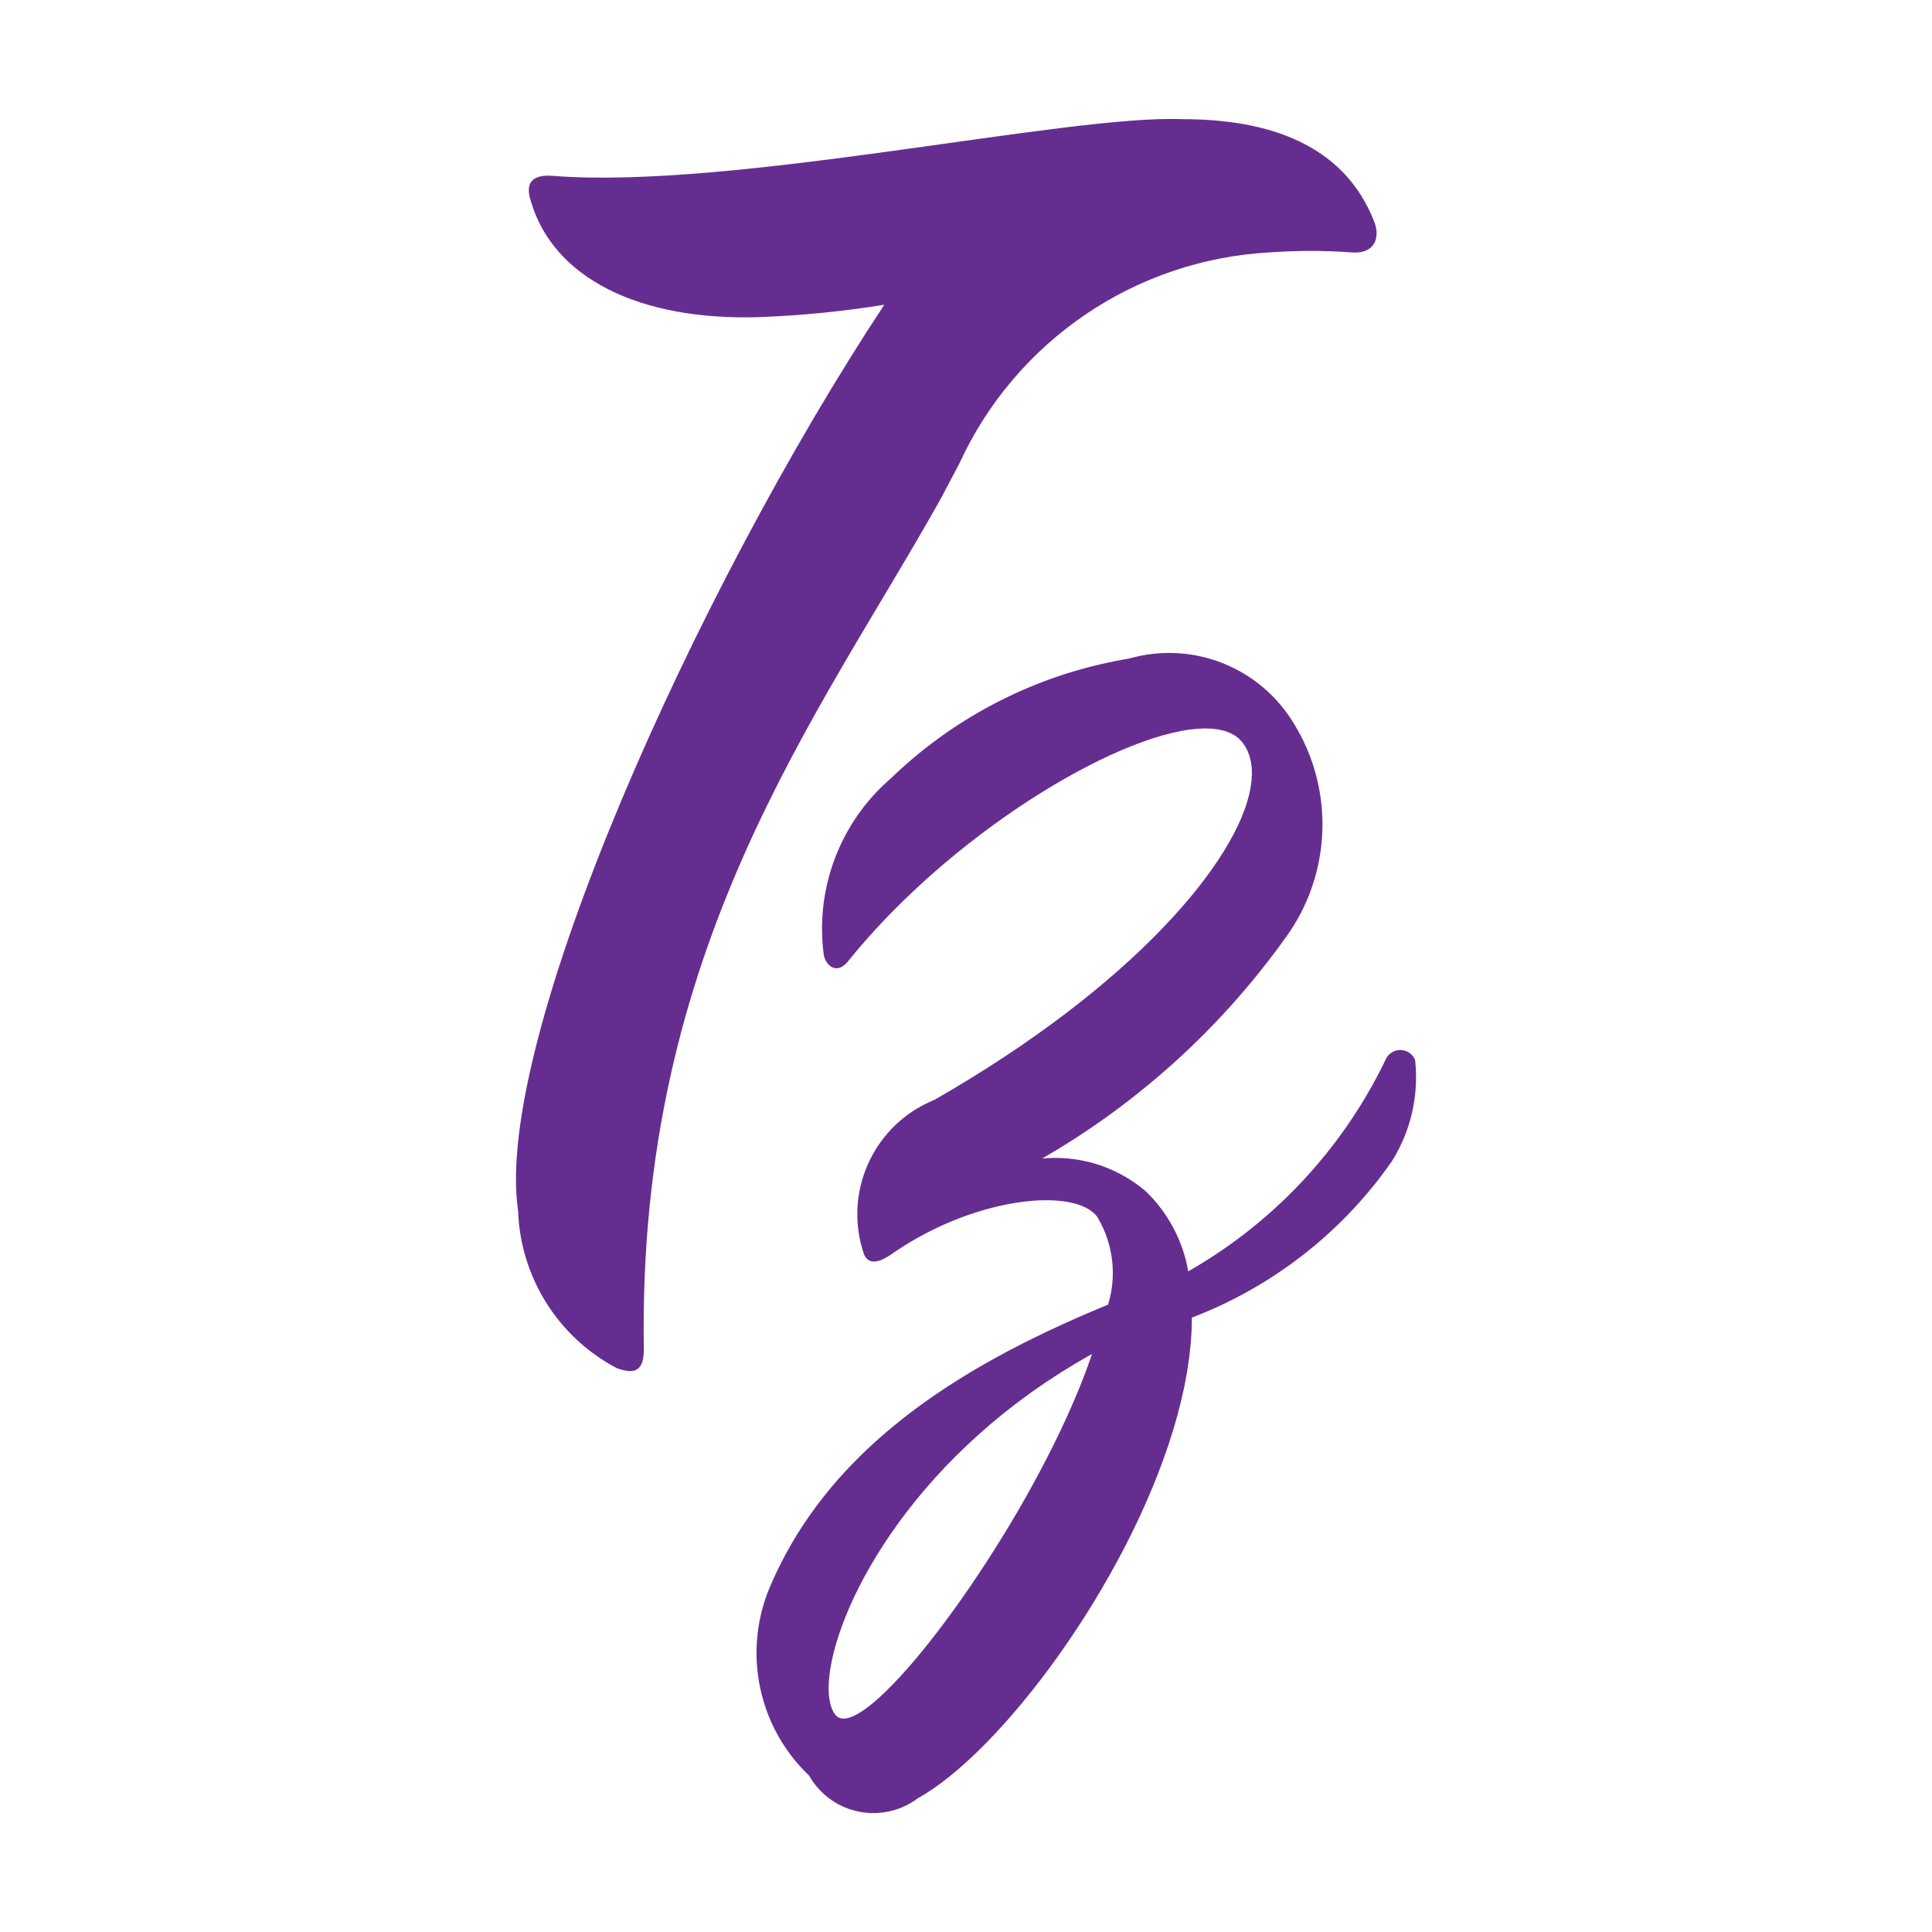 <?xml version="1.0" encoding="UTF-8" standalone="no"?>
<!DOCTYPE svg PUBLIC "-//W3C//DTD SVG 1.1//EN" "http://www.w3.org/Graphics/SVG/1.1/DTD/svg11.dtd">
<svg version="1.1" xmlns="http://www.w3.org/2000/svg" xmlns:xlink="http://www.w3.org/1999/xlink" preserveAspectRatio="xMidYMid meet" viewBox="0 0 640 640" width="640" height="640"><defs><path d="M175.92 66.84C173.88 60.92 175.92 57.65 183.27 58.26C242.7 62.96 353.79 37.84 391.77 39.48C419.95 39.48 445.27 47.65 455.28 73.58C457.32 78.89 455.28 84.4 447.32 83.59C438.55 82.96 429.74 82.96 420.97 83.59C376.28 85.87 336.55 112.78 317.85 153.43C317.23 154.59 312.33 163.9 311.72 165.07C270.88 237.97 211.04 313.94 213.29 446.88C213.29 454.03 210.43 455.46 204.3 453.21C184.86 442.97 172.39 423.1 171.63 401.14C163.26 344.77 230.65 195.29 292.93 100.95C279.41 103.13 265.77 104.49 252.09 105.03C211.25 106.46 183.27 91.76 175.92 66.84Z" id="cjK3Ehp5"></path><path d="M391 216.44L392.53 216.58L394.04 216.77L395.55 217.01L397.05 217.3L398.54 217.63L400.01 218.01L401.47 218.44L402.92 218.91L404.35 219.42L405.76 219.98L407.16 220.59L408.54 221.24L409.89 221.93L411.23 222.67L412.54 223.45L413.83 224.27L415.09 225.13L416.33 226.03L417.54 226.98L418.72 227.96L419.87 228.99L421 230.05L422.09 231.16L423.15 232.3L424.17 233.48L425.16 234.7L426.12 235.96L427.04 237.25L427.92 238.58L428.96 240.26L429.95 241.97L430.88 243.69L431.76 245.43L432.58 247.2L433.34 248.98L434.04 250.78L434.69 252.59L435.28 254.42L435.81 256.26L436.29 258.11L436.71 259.98L437.08 261.85L437.38 263.73L437.64 265.61L437.83 267.5L437.97 269.39L438.05 271.29L438.08 273.18L438.05 275.08L437.96 276.97L437.81 278.86L437.62 280.75L437.36 282.63L437.05 284.5L436.68 286.37L436.26 288.22L435.78 290.07L435.24 291.9L434.65 293.72L434 295.53L433.3 297.31L432.54 299.08L431.73 300.83L430.86 302.57L429.93 304.28L428.95 305.96L427.91 307.63L426.82 309.26L425.67 310.87L424.06 313.1L422.43 315.3L420.77 317.49L419.09 319.65L417.39 321.8L415.67 323.93L413.93 326.04L412.16 328.13L410.37 330.2L408.57 332.25L406.74 334.28L404.88 336.29L403.01 338.28L401.12 340.25L399.21 342.2L397.27 344.13L395.32 346.03L393.35 347.92L391.35 349.79L389.34 351.63L387.31 353.45L385.25 355.25L383.18 357.03L381.09 358.79L378.98 360.52L376.86 362.23L374.71 363.92L372.55 365.59L370.36 367.24L368.16 368.86L365.95 370.46L363.71 372.03L361.46 373.58L359.19 375.11L356.9 376.62L354.59 378.1L352.27 379.55L349.94 380.99L347.58 382.39L345.21 383.78L346.14 383.7L347.07 383.64L348.01 383.6L348.94 383.58L349.86 383.57L350.79 383.59L351.72 383.62L352.64 383.67L353.56 383.74L354.48 383.83L355.39 383.94L356.31 384.06L357.22 384.21L358.12 384.37L359.02 384.55L359.92 384.75L360.81 384.96L361.7 385.19L362.58 385.44L363.46 385.71L364.34 385.99L365.2 386.3L366.06 386.62L366.92 386.95L367.77 387.31L368.61 387.68L369.44 388.06L370.27 388.47L371.09 388.89L371.9 389.33L372.7 389.78L373.5 390.25L374.28 390.74L375.06 391.24L375.83 391.76L376.58 392.3L377.33 392.85L378.07 393.42L378.8 394L379.52 394.6L380.07 395.14L380.61 395.69L381.14 396.24L381.67 396.8L382.18 397.37L382.68 397.95L383.18 398.53L383.66 399.12L384.13 399.72L384.6 400.33L385.05 400.94L385.5 401.56L385.93 402.19L386.36 402.82L386.77 403.46L387.17 404.11L387.57 404.76L387.95 405.42L388.32 406.08L388.69 406.75L389.04 407.42L389.38 408.1L389.71 408.79L390.03 409.48L390.34 410.18L390.63 410.88L390.92 411.58L391.19 412.3L391.46 413.01L391.71 413.73L391.95 414.46L392.18 415.18L392.4 415.92L392.61 416.65L392.81 417.39L392.99 418.14L393.16 418.89L393.32 419.64L393.47 420.39L393.61 421.15L395.73 419.92L397.82 418.66L399.9 417.37L401.95 416.05L403.98 414.7L405.99 413.32L407.98 411.91L409.94 410.48L411.88 409.01L413.8 407.52L415.69 405.99L417.56 404.45L419.4 402.87L421.22 401.27L423.02 399.64L424.79 397.98L426.53 396.3L428.25 394.59L429.94 392.85L431.61 391.1L433.25 389.31L434.86 387.5L436.45 385.67L438 383.81L439.53 381.93L441.03 380.03L442.51 378.1L443.95 376.16L445.37 374.18L446.76 372.19L448.11 370.17L449.44 368.14L450.74 366.08L452.01 364L453.24 361.9L454.45 359.78L455.62 357.64L456.77 355.48L457.88 353.3L458.96 351.1L459.05 350.9L459.14 350.71L459.24 350.52L459.35 350.34L459.47 350.16L459.59 349.99L459.72 349.82L459.85 349.66L459.99 349.51L460.14 349.36L460.29 349.22L460.44 349.08L460.6 348.95L460.77 348.83L460.94 348.71L461.11 348.6L461.29 348.5L461.47 348.41L461.65 348.32L461.84 348.24L462.03 348.16L462.22 348.1L462.41 348.04L462.61 347.99L462.81 347.94L463.01 347.9L463.22 347.88L463.42 347.85L463.63 347.84L463.83 347.84L464.04 347.84L464.25 347.85L464.45 347.87L464.66 347.9L464.87 347.93L465.08 347.98L465.29 348.03L465.49 348.09L465.7 348.17L465.9 348.25L466 348.29L466.09 348.33L466.19 348.37L466.28 348.42L466.37 348.47L466.46 348.52L466.55 348.57L466.64 348.63L466.73 348.68L466.82 348.74L466.9 348.8L466.99 348.86L467.07 348.92L467.15 348.98L467.23 349.05L467.31 349.11L467.39 349.18L467.46 349.25L467.54 349.32L467.61 349.39L467.68 349.47L467.76 349.54L467.82 349.62L467.89 349.69L467.96 349.77L468.02 349.85L468.09 349.94L468.15 350.02L468.21 350.1L468.27 350.19L468.32 350.27L468.38 350.36L468.43 350.45L468.48 350.54L468.53 350.63L468.58 350.72L468.63 350.82L468.67 350.91L468.72 351.01L468.76 351.1L468.85 351.99L468.93 352.87L468.99 353.76L469.03 354.64L469.06 355.53L469.08 356.41L469.08 357.29L469.06 358.17L469.03 359.05L468.99 359.93L468.93 360.81L468.86 361.69L468.77 362.56L468.67 363.43L468.55 364.3L468.42 365.17L468.27 366.03L468.11 366.9L467.93 367.76L467.75 368.61L467.54 369.46L467.32 370.31L467.09 371.16L466.84 372L466.58 372.84L466.31 373.67L466.02 374.5L465.72 375.33L465.4 376.15L465.07 376.96L464.72 377.77L464.36 378.58L463.99 379.38L463.6 380.17L463.2 380.96L462.79 381.74L462.36 382.51L461.92 383.28L461.47 384.04L461 384.8L459.76 386.55L458.49 388.28L457.2 389.98L455.89 391.67L454.55 393.33L453.19 394.98L451.8 396.6L450.39 398.2L448.96 399.78L447.51 401.33L446.03 402.86L444.53 404.37L443.01 405.86L441.47 407.32L439.91 408.76L438.33 410.18L436.72 411.57L435.1 412.94L433.46 414.28L431.79 415.6L430.11 416.89L428.41 418.16L426.69 419.4L424.95 420.62L423.19 421.81L421.42 422.98L419.63 424.12L417.82 425.23L415.99 426.32L414.14 427.38L412.28 428.42L410.41 429.42L408.51 430.4L406.6 431.35L404.68 432.28L402.74 433.17L400.78 434.04L398.82 434.88L396.83 435.68L394.83 436.46L394.73 440.87L394.42 445.36L393.91 449.93L393.22 454.55L392.34 459.24L391.28 463.97L390.06 468.75L388.68 473.56L387.14 478.39L385.46 483.24L383.64 488.09L381.69 492.95L379.62 497.79L377.43 502.63L375.13 507.43L372.73 512.21L370.23 516.94L367.65 521.62L364.99 526.25L362.26 530.81L359.47 535.3L356.61 539.7L353.71 544.02L350.77 548.24L347.79 552.35L344.78 556.35L341.76 560.22L338.72 563.97L335.67 567.58L332.63 571.03L329.6 574.34L326.59 577.48L323.59 580.45L320.63 583.24L317.71 585.84L314.84 588.25L312.02 590.45L309.26 592.44L306.57 594.21L303.96 595.75L303.14 596.34L302.3 596.89L301.45 597.39L300.58 597.87L299.7 598.3L298.81 598.7L297.91 599.05L297 599.37L296.08 599.66L295.16 599.9L294.23 600.11L293.29 600.28L292.35 600.41L291.41 600.51L290.47 600.57L289.53 600.6L288.59 600.59L287.65 600.54L286.71 600.46L285.77 600.34L284.85 600.19L283.92 600L283.01 599.77L282.1 599.51L281.21 599.22L280.32 598.89L279.45 598.52L278.59 598.13L277.74 597.69L276.91 597.23L276.1 596.73L275.3 596.19L274.52 595.62L273.76 595.02L273.02 594.39L272.3 593.72L271.61 593.02L270.94 592.29L270.29 591.52L269.67 590.73L269.63 590.66L269.58 590.6L269.54 590.54L269.49 590.48L269.45 590.42L269.4 590.36L269.36 590.3L269.32 590.24L269.27 590.17L269.23 590.11L269.19 590.05L269.14 589.99L269.1 589.93L269.06 589.86L269.01 589.8L268.97 589.74L268.93 589.67L268.89 589.61L268.85 589.55L268.81 589.49L268.76 589.42L268.72 589.36L268.68 589.29L268.64 589.23L268.6 589.17L268.56 589.1L268.52 589.04L268.48 588.97L268.44 588.91L268.4 588.85L268.36 588.78L268.32 588.72L268.29 588.65L268.25 588.59L268.21 588.52L268.17 588.46L268.13 588.39L268.09 588.33L268.06 588.26L268.02 588.19L266.75 586.94L265.52 585.66L264.35 584.35L263.21 583L262.13 581.63L261.09 580.22L260.1 578.79L259.16 577.34L258.26 575.86L257.42 574.36L256.62 572.83L255.87 571.29L255.17 569.72L254.52 568.14L253.92 566.54L253.36 564.92L252.86 563.29L252.41 561.65L252 559.99L251.65 558.32L251.35 556.64L251.1 554.95L250.9 553.26L250.75 551.56L250.65 549.85L250.61 548.14L250.62 546.43L250.68 544.72L250.79 543L250.95 541.29L251.17 539.58L251.44 537.87L251.77 536.17L252.15 534.47L252.58 532.78L253.07 531.1L253.61 529.43L254.2 527.77L254.86 526.12L255.56 524.48L257.14 521.01L258.81 517.62L260.56 514.29L262.4 511.04L264.32 507.87L266.33 504.76L268.41 501.72L270.57 498.75L272.8 495.84L275.11 493L277.48 490.22L279.93 487.51L282.44 484.86L285.01 482.26L287.65 479.73L290.34 477.26L293.09 474.84L295.9 472.48L298.75 470.17L301.66 467.91L304.62 465.71L307.62 463.56L310.67 461.46L313.76 459.4L316.89 457.4L320.05 455.44L323.25 453.52L326.48 451.65L329.75 449.82L333.04 448.03L336.36 446.29L339.7 444.58L343.07 442.91L346.45 441.28L349.86 439.68L353.28 438.11L356.71 436.58L360.15 435.08L363.6 433.62L367.06 432.18L367.28 431.44L367.48 430.7L367.66 429.96L367.83 429.21L367.98 428.46L368.12 427.71L368.24 426.96L368.34 426.21L368.43 425.46L368.5 424.71L368.56 423.95L368.6 423.2L368.62 422.44L368.63 421.69L368.62 420.94L368.6 420.18L368.56 419.43L368.51 418.68L368.44 417.93L368.35 417.18L368.25 416.44L368.13 415.69L368 414.95L367.85 414.21L367.69 413.48L367.51 412.75L367.31 412.02L367.1 411.29L366.87 410.57L366.63 409.85L366.38 409.14L366.11 408.43L365.82 407.73L365.52 407.03L365.2 406.34L364.87 405.66L364.52 404.98L364.16 404.3L363.78 403.63L363.39 402.97L362.77 402.26L362.06 401.6L361.26 400.99L360.38 400.43L359.41 399.92L358.36 399.45L357.23 399.04L356.02 398.68L354.74 398.37L353.39 398.11L351.98 397.91L350.5 397.75L348.96 397.65L347.36 397.6L345.71 397.6L344.01 397.65L342.25 397.76L340.46 397.92L338.62 398.14L336.74 398.41L334.82 398.73L332.87 399.1L330.89 399.53L328.88 400.02L326.84 400.56L324.79 401.15L322.71 401.81L320.62 402.51L318.52 403.28L316.4 404.09L314.28 404.97L312.16 405.9L310.03 406.89L307.91 407.94L305.79 409.04L303.68 410.2L301.58 411.42L299.5 412.7L297.43 414.04L295.38 415.43L295.09 415.63L294.8 415.82L294.51 416L294.23 416.18L293.94 416.35L293.66 416.52L293.37 416.67L293.09 416.82L292.82 416.96L292.54 417.1L292.27 417.22L292 417.34L291.73 417.44L291.46 417.54L291.2 417.62L290.94 417.7L290.69 417.76L290.44 417.81L290.19 417.85L289.95 417.88L289.71 417.9L289.47 417.9L289.24 417.89L289.02 417.87L288.8 417.84L288.58 417.79L288.37 417.72L288.17 417.64L287.97 417.55L287.77 417.44L287.59 417.32L287.4 417.18L287.23 417.02L287.06 416.84L286.9 416.65L286.74 416.45L286.59 416.22L286.45 415.98L286.32 415.71L286.19 415.43L285.7 413.89L285.27 412.34L284.9 410.79L284.6 409.24L284.36 407.69L284.18 406.13L284.06 404.58L284 403.03L284 401.49L284.05 399.95L284.17 398.42L284.34 396.9L284.57 395.4L284.85 393.9L285.19 392.42L285.58 390.95L286.03 389.5L286.53 388.07L287.08 386.66L287.68 385.27L288.33 383.91L289.04 382.57L289.79 381.25L290.59 379.97L291.44 378.71L292.34 377.48L293.28 376.29L294.27 375.13L295.3 374L296.38 372.91L297.51 371.86L298.67 370.85L299.88 369.88L301.13 368.95L302.42 368.07L303.76 367.23L305.13 366.45L306.54 365.71L307.99 365.02L309.47 364.38L315.51 360.86L321.37 357.32L327.06 353.76L332.57 350.19L337.9 346.62L343.05 343.03L348.03 339.45L352.83 335.87L357.45 332.29L361.9 328.73L366.17 325.18L370.25 321.65L374.16 318.14L377.89 314.65L381.45 311.2L384.82 307.78L388.01 304.39L391.03 301.05L393.86 297.76L396.52 294.51L398.99 291.32L401.29 288.18L403.4 285.11L405.34 282.1L407.09 279.16L408.67 276.29L410.06 273.5L411.27 270.79L412.3 268.16L413.14 265.62L413.81 263.17L414.29 260.82L414.59 258.57L414.71 256.42L414.65 254.38L414.4 252.46L413.97 250.64L413.36 248.95L412.56 247.38L411.58 245.94L410.4 244.66L409 243.6L407.39 242.75L405.58 242.09L403.59 241.64L401.41 241.38L399.05 241.3L396.54 241.42L393.87 241.71L391.05 242.18L388.09 242.83L385 243.64L381.79 244.62L378.47 245.76L375.05 247.06L371.53 248.5L367.92 250.1L364.24 251.84L360.49 253.72L356.67 255.74L352.81 257.89L348.9 260.16L344.96 262.56L340.99 265.08L337 267.71L333.01 270.46L329.02 273.31L325.03 276.26L321.07 279.32L317.13 282.46L313.22 285.7L309.36 289.03L305.55 292.43L301.81 295.92L298.13 299.47L294.53 303.1L291.02 306.79L287.6 310.55L284.29 314.36L281.09 318.23L280.84 318.54L280.6 318.83L280.35 319.09L280.1 319.34L279.85 319.56L279.6 319.77L279.35 319.95L279.1 320.11L278.85 320.26L278.61 320.38L278.36 320.49L278.11 320.58L277.87 320.64L277.63 320.69L277.39 320.72L277.15 320.74L276.92 320.74L276.69 320.72L276.46 320.68L276.24 320.63L276.02 320.56L275.8 320.47L275.59 320.37L275.38 320.26L275.18 320.12L274.98 319.98L274.79 319.82L274.61 319.65L274.43 319.46L274.25 319.26L274.09 319.05L273.93 318.82L273.77 318.58L273.63 318.33L273.49 318.07L273.36 317.8L273.24 317.51L273.12 317.22L273.02 316.91L272.92 316.59L272.71 314.93L272.55 313.28L272.43 311.62L272.35 309.97L272.31 308.31L272.31 306.67L272.36 305.02L272.44 303.38L272.57 301.75L272.73 300.12L272.94 298.5L273.19 296.89L273.47 295.28L273.8 293.69L274.16 292.1L274.57 290.53L275.01 288.97L275.49 287.42L276.01 285.88L276.56 284.35L277.16 282.84L277.79 281.35L278.45 279.87L279.16 278.4L279.9 276.96L280.67 275.53L281.49 274.12L282.33 272.72L283.22 271.35L284.13 270L285.09 268.67L286.07 267.36L287.1 266.08L288.15 264.82L289.24 263.58L290.36 262.37L291.52 261.18L292.71 260.02L293.93 258.89L295.18 257.78L296.81 256.23L298.47 254.7L300.15 253.2L301.84 251.72L303.56 250.28L305.3 248.86L307.06 247.47L308.84 246.11L310.64 244.77L312.45 243.46L314.29 242.18L316.14 240.93L318.01 239.71L319.9 238.52L321.81 237.35L323.73 236.22L325.67 235.11L327.62 234.04L329.59 232.99L331.58 231.97L333.58 230.99L335.59 230.03L337.62 229.1L339.67 228.21L341.73 227.34L343.8 226.51L345.88 225.7L347.98 224.93L350.09 224.19L352.21 223.48L354.34 222.8L356.49 222.16L358.64 221.55L360.81 220.96L362.98 220.41L365.17 219.9L367.36 219.42L369.57 218.96L371.78 218.55L374 218.16L375.55 217.75L377.09 217.39L378.64 217.08L380.19 216.82L381.74 216.62L383.29 216.46L384.84 216.36L386.39 216.3L387.93 216.3L389.47 216.34L391 216.44ZM351.28 454.74L346.31 457.98L341.53 461.3L336.93 464.69L332.5 468.15L328.25 471.66L324.18 475.21L320.28 478.81L316.54 482.43L312.98 486.08L309.59 489.75L306.37 493.42L303.31 497.1L300.41 500.77L297.68 504.43L295.11 508.06L292.69 511.67L290.44 515.24L288.34 518.76L286.39 522.23L284.6 525.65L282.96 528.99L281.47 532.26L280.13 535.45L278.94 538.55L277.89 541.55L276.98 544.44L276.22 547.22L275.6 549.89L275.12 552.42L274.77 554.81L274.57 557.07L274.49 559.17L274.55 561.11L274.75 562.89L275.07 564.49L275.52 565.91L276.1 567.15L276.8 568.18L277.62 568.88L278.61 569.25L279.76 569.32L281.06 569.09L282.5 568.58L284.08 567.78L285.79 566.72L287.61 565.4L289.55 563.84L291.6 562.03L293.73 560L295.96 557.76L298.27 555.31L300.64 552.66L303.09 549.83L305.59 546.82L308.13 543.65L310.72 540.32L313.34 536.84L315.98 533.24L318.64 529.5L321.31 525.66L323.98 521.71L326.64 517.66L329.29 513.53L331.91 509.33L334.51 505.07L337.06 500.75L339.57 496.39L342.02 491.99L344.4 487.58L346.72 483.15L348.96 478.72L351.11 474.3L353.17 469.9L355.12 465.52L356.97 461.19L358.69 456.9L360.29 452.67L361.75 448.51L356.42 451.58L351.28 454.74Z" id="aW90Qne5x"></path></defs><g><g><g><use xlink:href="#cjK3Ehp5" opacity="1" fill="#662d91" fill-opacity="1"></use><g><use xlink:href="#cjK3Ehp5" opacity="1" fill-opacity="0" stroke="#000000" stroke-width="1" stroke-opacity="0"></use></g></g><g><use xlink:href="#aW90Qne5x" opacity="1" fill="#662d91" fill-opacity="1"></use><g><use xlink:href="#aW90Qne5x" opacity="1" fill-opacity="0" stroke="#000000" stroke-width="1" stroke-opacity="0"></use></g></g></g></g></svg>